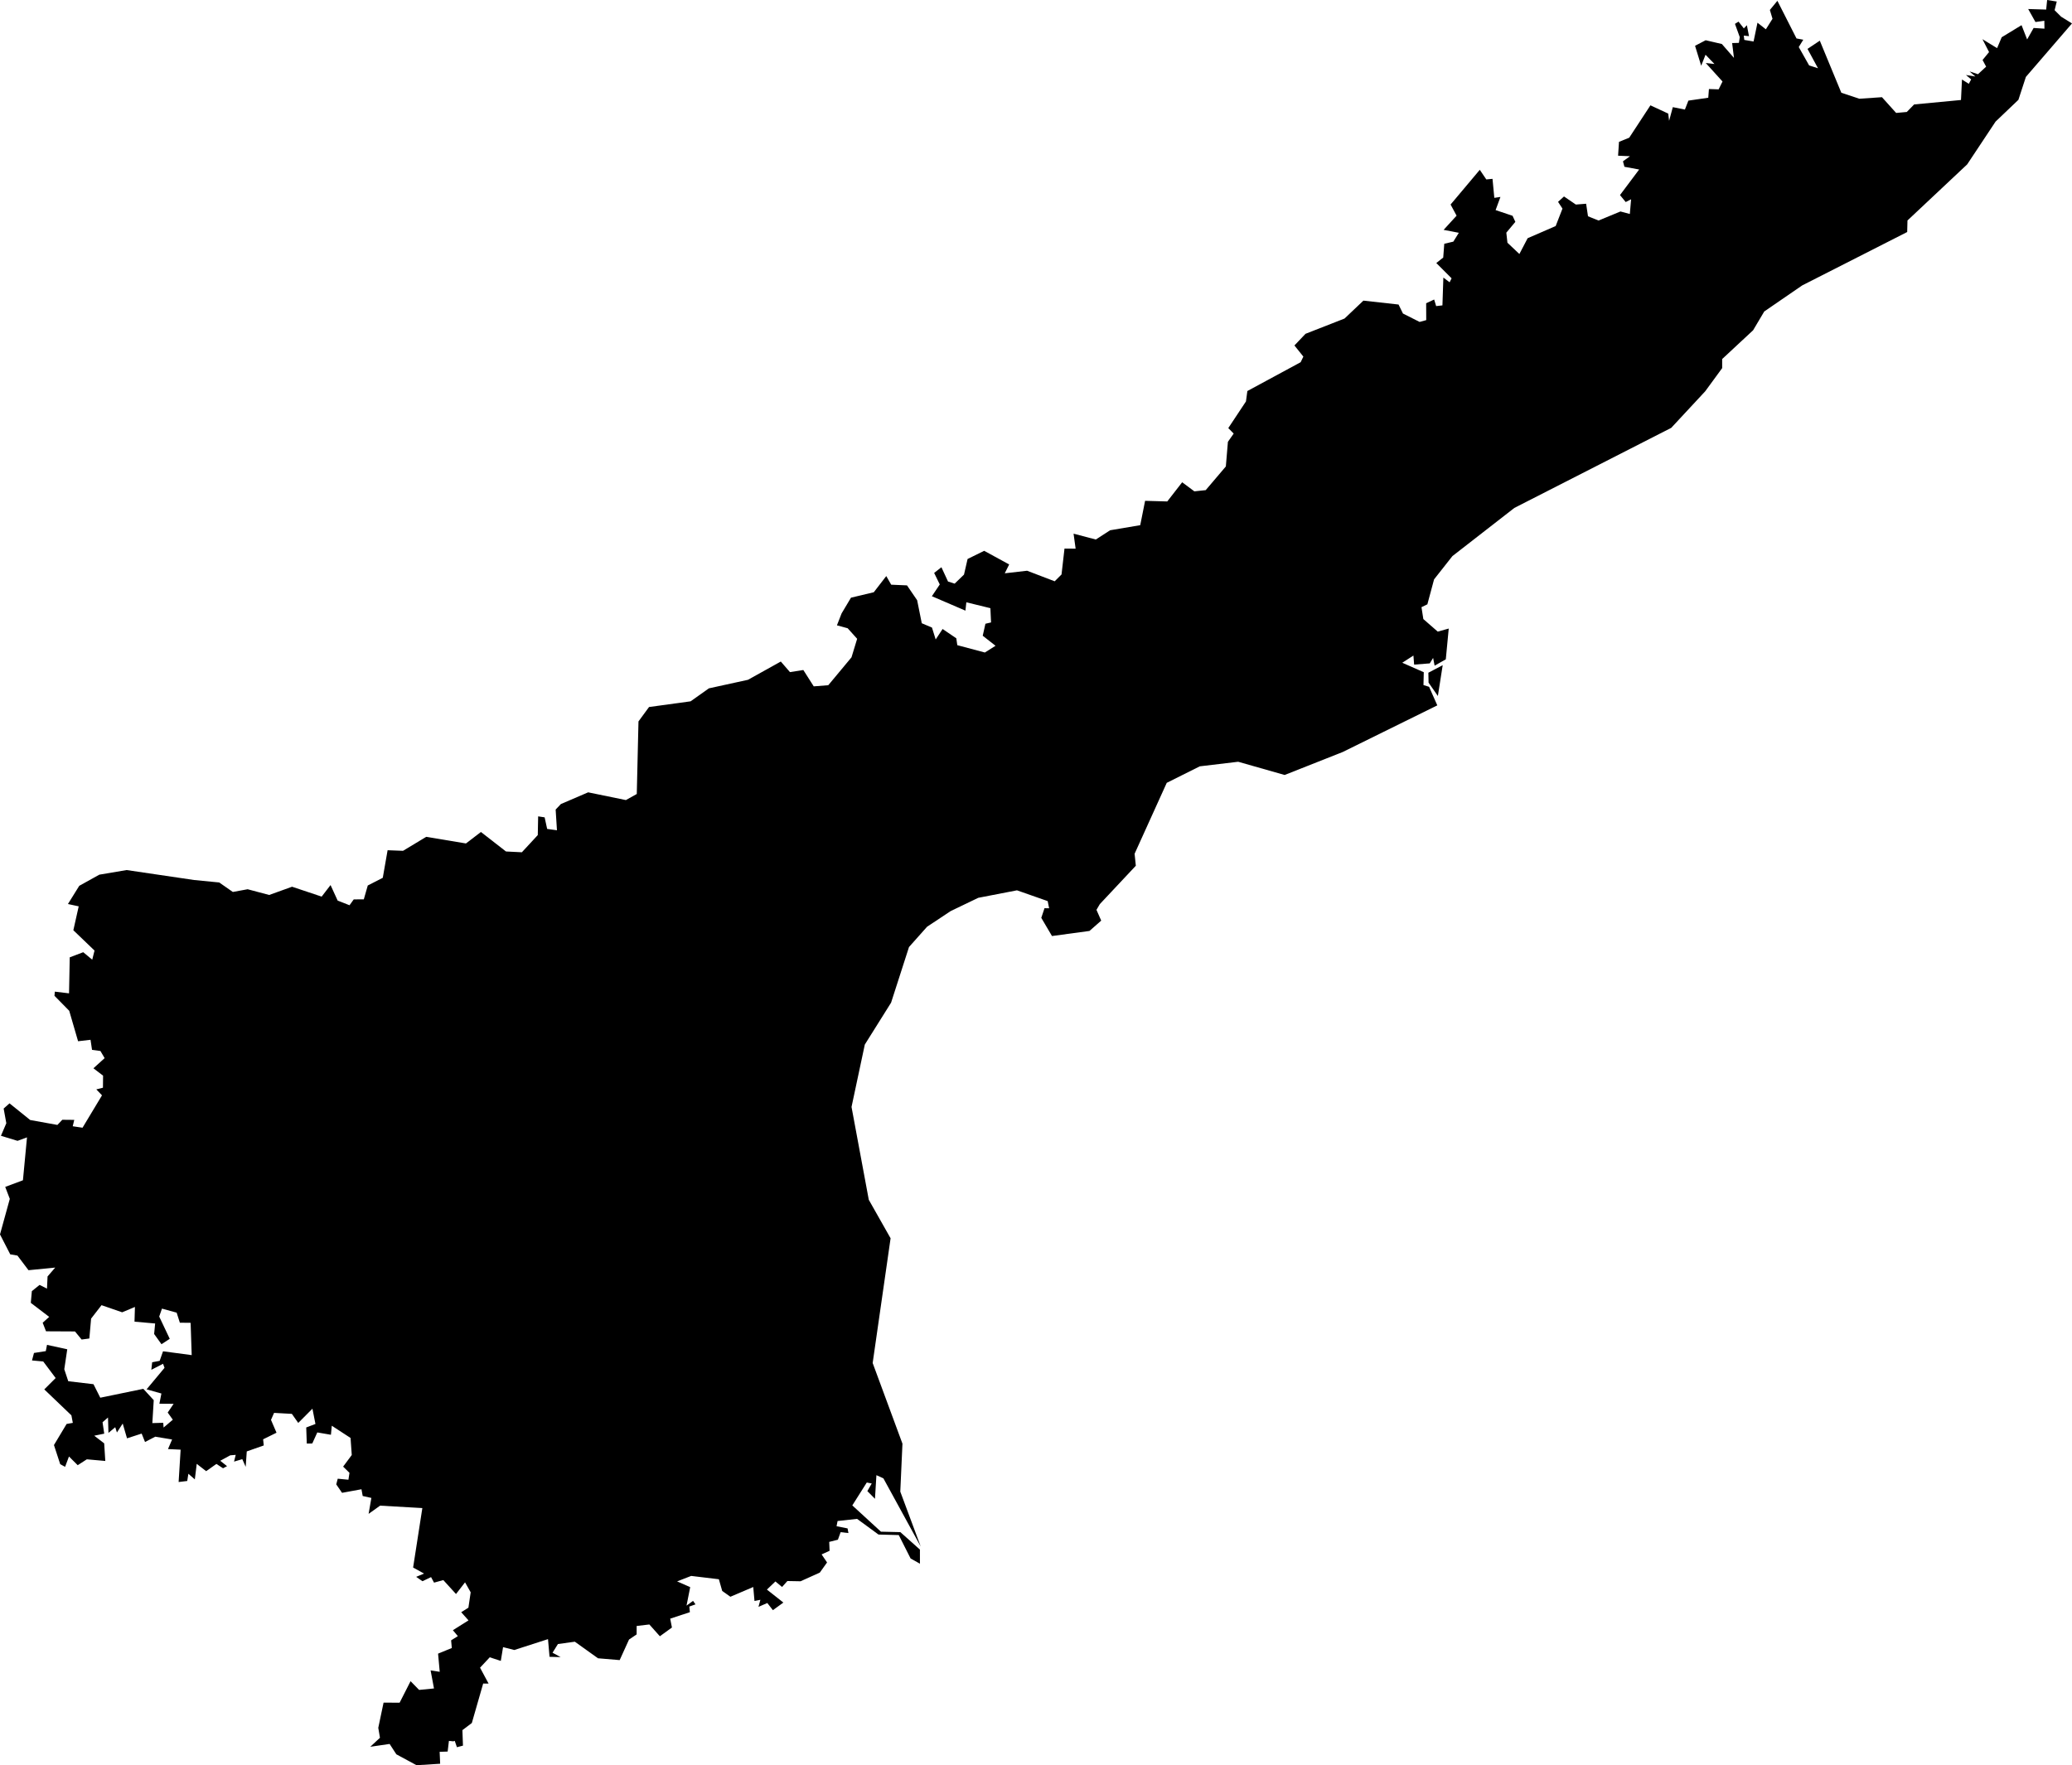 <svg 
          width="109.49" 
          height="93.297" fill="none" 
          xmlns="http://www.w3.org/2000/svg">
          <path d="M 75.809 35.183 L 75.808 35.187 L 75.809 35.183 Z M 76.236 35.157 L 75.981 36.785 L 75.489 36.08 L 75.479 35.555 L 76.236 35.157 L 76.236 35.157 Z M 75.809 35.183 L 75.73 34.773 L 75.552 35.062 L 74.727 35.126 L 74.689 34.648 L 74.1 35.028 L 75.236 35.529 L 75.22 36.208 L 75.517 36.3 L 75.951 37.281 L 70.952 39.746 L 67.884 40.96 L 65.429 40.261 L 63.399 40.503 L 61.654 41.375 L 59.955 45.124 L 60.02 45.757 L 58.119 47.784 L 57.94 48.088 L 58.191 48.657 L 57.571 49.203 L 55.59 49.472 L 55.024 48.511 L 55.195 48.001 L 55.439 48.005 L 55.362 47.626 L 53.74 47.056 L 51.695 47.452 L 50.238 48.152 L 48.988 48.982 L 48.034 50.054 L 47.087 52.994 L 45.699 55.208 L 44.997 58.505 L 45.909 63.412 L 47.061 65.447 L 46.114 72.039 L 47.688 76.302 L 47.574 78.837 L 48.654 81.741 L 46.681 78.135 L 46.312 77.967 L 46.236 79.216 L 45.833 78.809 L 46.065 78.406 L 45.803 78.355 L 45.038 79.565 L 46.552 80.954 L 47.578 80.978 L 48.611 81.9 L 48.612 82.647 L 48.118 82.369 L 47.493 81.133 L 46.422 81.105 L 45.291 80.277 L 44.26 80.39 L 44.206 80.665 L 44.788 80.781 L 44.833 81.026 L 44.421 80.98 L 44.277 81.378 L 43.818 81.494 L 43.837 81.964 L 43.416 82.155 L 43.704 82.58 L 43.32 83.117 L 42.303 83.575 L 41.607 83.562 L 41.326 83.876 L 40.975 83.584 L 40.526 84.014 L 41.396 84.7 L 40.842 85.102 L 40.547 84.724 L 40.08 84.927 L 40.18 84.554 L 39.869 84.617 L 39.804 83.878 L 38.596 84.393 L 38.164 84.087 L 37.987 83.468 L 36.524 83.292 L 35.781 83.581 L 36.472 83.886 L 36.278 84.861 L 36.623 84.612 L 36.752 84.795 L 36.425 84.911 L 36.455 85.208 L 35.415 85.551 L 35.507 86.019 L 34.869 86.481 L 34.314 85.858 L 33.643 85.937 L 33.642 86.383 L 33.24 86.654 L 32.745 87.741 L 31.6 87.645 L 30.376 86.769 L 29.483 86.892 L 29.197 87.351 L 29.624 87.583 L 29.039 87.568 L 28.958 86.633 L 27.179 87.207 L 26.583 87.056 L 26.464 87.784 L 25.88 87.593 L 25.367 88.142 L 25.819 88.983 L 25.532 88.98 L 24.933 91.066 L 24.435 91.443 L 24.464 92.262 L 24.145 92.345 L 24.03 92.01 L 23.956 92.035 L 23.722 92.011 L 23.655 92.575 L 23.232 92.589 L 23.259 93.219 L 22.01 93.297 L 20.944 92.72 L 20.588 92.173 L 19.567 92.322 L 20.078 91.846 L 19.989 91.321 L 20.269 89.989 L 21.117 89.992 L 21.696 88.855 L 22.147 89.317 L 22.933 89.24 L 22.754 88.285 L 23.236 88.36 L 23.149 87.4 L 23.875 87.102 L 23.838 86.696 L 24.194 86.475 L 23.932 86.161 L 24.757 85.642 L 24.372 85.21 L 24.752 84.971 L 24.872 84.158 L 24.574 83.631 L 24.097 84.249 L 23.426 83.512 L 22.936 83.647 L 22.778 83.355 L 22.324 83.572 L 21.992 83.341 L 22.408 83.168 L 21.83 82.848 L 22.318 79.706 L 20.086 79.578 L 19.478 80.012 L 19.624 79.17 L 19.166 79.068 L 19.101 78.711 L 18.075 78.9 L 17.768 78.453 L 17.847 78.154 L 18.412 78.208 L 18.467 77.843 L 18.132 77.515 L 18.588 76.902 L 18.524 76 L 17.533 75.354 L 17.487 75.832 L 16.767 75.708 L 16.501 76.293 L 16.211 76.297 L 16.182 75.446 L 16.669 75.261 L 16.51 74.453 L 15.76 75.206 L 15.423 74.727 L 14.483 74.675 L 14.32 75.045 L 14.612 75.723 L 13.904 76.072 L 13.938 76.396 L 13.04 76.712 L 12.983 77.526 L 12.803 77.121 L 12.368 77.25 L 12.456 76.894 L 12.167 76.918 L 11.639 77.206 L 11.998 77.491 L 11.786 77.602 L 11.435 77.373 L 10.894 77.756 L 10.396 77.369 L 10.295 78.19 L 9.954 77.892 L 9.894 78.274 L 9.439 78.329 L 9.545 76.619 L 8.877 76.588 L 9.094 76.081 L 8.204 75.933 L 7.664 76.214 L 7.485 75.769 L 6.712 76.02 L 6.484 75.238 L 6.179 75.711 L 6.089 75.432 L 5.731 75.733 L 5.707 74.92 L 5.419 75.169 L 5.508 75.773 L 4.98 75.881 L 5.505 76.285 L 5.564 77.216 L 4.588 77.129 L 4.106 77.44 L 3.645 76.98 L 3.44 77.526 L 3.182 77.388 L 2.851 76.375 L 3.52 75.26 L 3.848 75.203 L 3.773 74.805 L 2.34 73.434 L 2.941 72.833 L 2.284 71.958 L 1.691 71.904 L 1.796 71.508 L 2.42 71.411 L 2.484 71.08 L 3.554 71.314 L 3.397 72.369 L 3.607 73.002 L 4.94 73.159 L 5.299 73.873 L 7.573 73.404 L 8.124 74.003 L 8.05 75.215 L 8.626 75.199 L 8.645 75.45 L 9.132 75.036 L 8.862 74.657 L 9.175 74.196 L 8.423 74.191 L 8.529 73.651 L 7.746 73.431 L 8.694 72.294 L 8.616 72.08 L 7.997 72.398 L 8.041 71.999 L 8.437 71.925 L 8.615 71.42 L 10.13 71.622 L 10.073 69.915 L 9.504 69.909 L 9.335 69.378 L 8.559 69.164 L 8.413 69.584 L 8.97 70.761 L 8.533 71.046 L 8.145 70.505 L 8.198 69.95 L 7.108 69.854 L 7.13 69.076 L 6.456 69.359 L 5.365 68.982 L 4.814 69.693 L 4.721 70.743 L 4.313 70.798 L 3.962 70.371 L 2.432 70.363 L 2.255 69.91 L 2.6 69.601 L 1.628 68.86 L 1.683 68.24 L 2.093 67.911 L 2.483 68.109 L 2.513 67.464 L 2.918 66.995 L 1.506 67.134 L 0.922 66.361 L 0.541 66.295 L 0 65.243 L 0.518 63.364 L 0.276 62.731 L 1.212 62.381 L 1.427 60.113 L 0.927 60.297 L 0.05 60.03 L 0.334 59.366 L 0.193 58.59 L 0.503 58.315 L 1.595 59.196 L 3.033 59.456 L 3.292 59.183 L 3.924 59.189 L 3.843 59.526 L 4.361 59.603 L 5.39 57.892 L 5.09 57.577 L 5.44 57.489 L 5.447 56.852 L 4.937 56.462 L 5.529 55.925 L 5.307 55.548 L 4.863 55.488 L 4.784 54.956 L 4.126 55.033 L 3.658 53.423 L 2.878 52.63 L 2.899 52.411 L 3.648 52.501 L 3.685 50.598 L 4.398 50.327 L 4.874 50.722 L 4.995 50.24 L 3.876 49.166 L 4.159 47.903 L 3.59 47.78 L 4.188 46.818 L 5.248 46.229 L 6.692 45.985 L 10.257 46.511 L 11.584 46.641 L 12.303 47.143 L 13.086 46.999 L 14.223 47.302 L 15.434 46.866 L 16.997 47.389 L 17.467 46.778 L 17.842 47.598 L 18.47 47.845 L 18.693 47.535 L 19.224 47.534 L 19.434 46.801 L 20.227 46.394 L 20.482 44.937 L 21.298 44.968 L 22.522 44.229 L 24.622 44.579 L 25.414 43.973 L 26.737 45.003 L 27.577 45.045 L 28.418 44.136 L 28.437 43.147 L 28.78 43.199 L 28.913 43.811 L 29.431 43.882 L 29.362 42.788 L 29.637 42.497 L 31.08 41.877 L 33.073 42.286 L 33.649 41.965 L 33.739 38.129 L 34.297 37.368 L 36.493 37.067 L 37.46 36.381 L 39.524 35.93 L 41.26 34.964 L 41.744 35.523 L 42.45 35.412 L 43 36.276 L 43.768 36.216 L 44.996 34.741 L 45.294 33.762 L 44.793 33.205 L 44.226 33.051 L 44.472 32.421 L 44.968 31.589 L 46.173 31.302 L 46.833 30.447 L 47.094 30.903 L 47.928 30.939 L 48.464 31.723 L 48.709 32.94 L 49.248 33.169 L 49.444 33.797 L 49.81 33.244 L 50.534 33.737 L 50.586 34.099 L 52.043 34.487 L 52.607 34.131 L 51.93 33.601 L 52.072 32.967 L 52.37 32.897 L 52.335 32.144 L 51.064 31.833 L 51.016 32.274 L 49.243 31.512 L 49.66 30.89 L 49.363 30.281 L 49.747 29.98 L 50.096 30.735 L 50.447 30.847 L 50.94 30.37 L 51.13 29.544 L 52.007 29.112 L 53.327 29.833 L 53.094 30.301 L 54.273 30.165 L 55.733 30.723 L 56.094 30.362 L 56.251 28.994 L 56.839 28.999 L 56.73 28.206 L 57.905 28.515 L 58.662 28.026 L 60.253 27.757 L 60.51 26.47 L 61.681 26.503 L 62.469 25.489 L 63.113 25.969 L 63.713 25.905 L 64.777 24.653 L 64.886 23.352 L 65.191 22.916 L 64.906 22.626 L 65.84 21.217 L 65.914 20.667 L 68.73 19.144 L 68.873 18.847 L 68.401 18.259 L 68.986 17.643 L 71.048 16.836 L 72.046 15.889 L 73.903 16.095 L 74.136 16.571 L 75.016 17.015 L 75.366 16.919 L 75.362 16.028 L 75.785 15.83 L 75.89 16.178 L 76.222 16.14 L 76.271 14.67 L 76.602 14.92 L 76.706 14.71 L 75.898 13.902 L 76.264 13.612 L 76.319 12.884 L 76.798 12.771 L 77.088 12.304 L 76.285 12.149 L 76.97 11.399 L 76.653 10.81 L 78.196 8.975 L 78.54 9.483 L 78.868 9.452 L 78.964 10.457 L 79.287 10.409 L 79.032 11.104 L 79.927 11.405 L 80.075 11.726 L 79.598 12.298 L 79.657 12.828 L 80.288 13.425 L 80.725 12.59 L 82.206 11.947 L 82.565 11.026 L 82.332 10.668 L 82.646 10.384 L 83.272 10.811 L 83.815 10.768 L 83.914 11.431 L 84.472 11.655 L 85.629 11.177 L 86.125 11.309 L 86.192 10.532 L 85.907 10.679 L 85.605 10.31 L 86.617 8.959 L 85.839 8.815 L 85.762 8.526 L 86.133 8.257 L 85.504 8.229 L 85.552 7.497 L 86.092 7.279 L 87.213 5.567 L 88.154 6.004 L 88.2 6.386 L 88.396 5.663 L 89.035 5.79 L 89.219 5.318 L 90.269 5.166 L 90.305 4.705 L 90.817 4.723 L 91.022 4.308 L 90.137 3.33 L 90.597 3.382 L 90.125 2.893 L 89.895 3.474 L 89.571 2.42 L 90.132 2.127 L 90.988 2.326 L 91.627 3.059 L 91.531 2.276 L 91.888 2.266 L 91.934 1.963 L 91.68 1.261 L 91.869 1.143 L 92.149 1.501 L 92.309 1.332 L 92.422 1.911 L 92.147 1.882 L 92.173 2.11 L 92.664 2.193 L 92.87 1.2 L 93.313 1.549 L 93.664 0.992 L 93.525 0.526 L 93.922 0.043 L 94.932 2.032 L 95.29 2.099 L 95.051 2.486 L 95.599 3.457 L 96.068 3.608 L 95.513 2.584 L 96.163 2.15 L 97.301 4.902 L 98.253 5.218 L 99.448 5.137 L 100.197 5.969 L 100.76 5.918 L 101.149 5.52 L 103.624 5.285 L 103.676 4.203 L 104.037 4.43 L 104.162 4.196 L 103.886 3.964 L 104.382 4.044 L 104.076 3.775 L 104.521 3.922 L 104.953 3.523 L 104.764 3.17 L 105.107 2.752 L 104.758 2.071 L 105.532 2.545 L 105.775 1.969 L 106.824 1.33 L 107.119 2.085 L 107.462 1.478 L 108.034 1.515 L 108.029 1.098 L 107.559 1.164 L 107.175 0.477 L 108.125 0.506 L 108.177 0 L 108.684 0.081 L 108.571 0.539 L 108.916 0.883 L 109.49 1.238 L 107.053 4.065 L 106.658 5.276 L 105.452 6.426 L 103.951 8.688 L 100.796 11.653 L 100.781 12.263 L 95.235 15.084 L 93.228 16.462 L 92.639 17.455 L 91.004 18.976 L 91.004 19.456 L 90.107 20.682 L 88.313 22.613 L 80.022 26.846 L 76.749 29.392 L 75.78 30.622 L 75.426 31.94 L 75.115 32.091 L 75.213 32.719 L 75.974 33.383 L 76.555 33.221 L 76.4 34.847 L 75.809 35.183 L 75.809 35.183 Z" fill="rgb(0,0,0)"/>
        </svg>